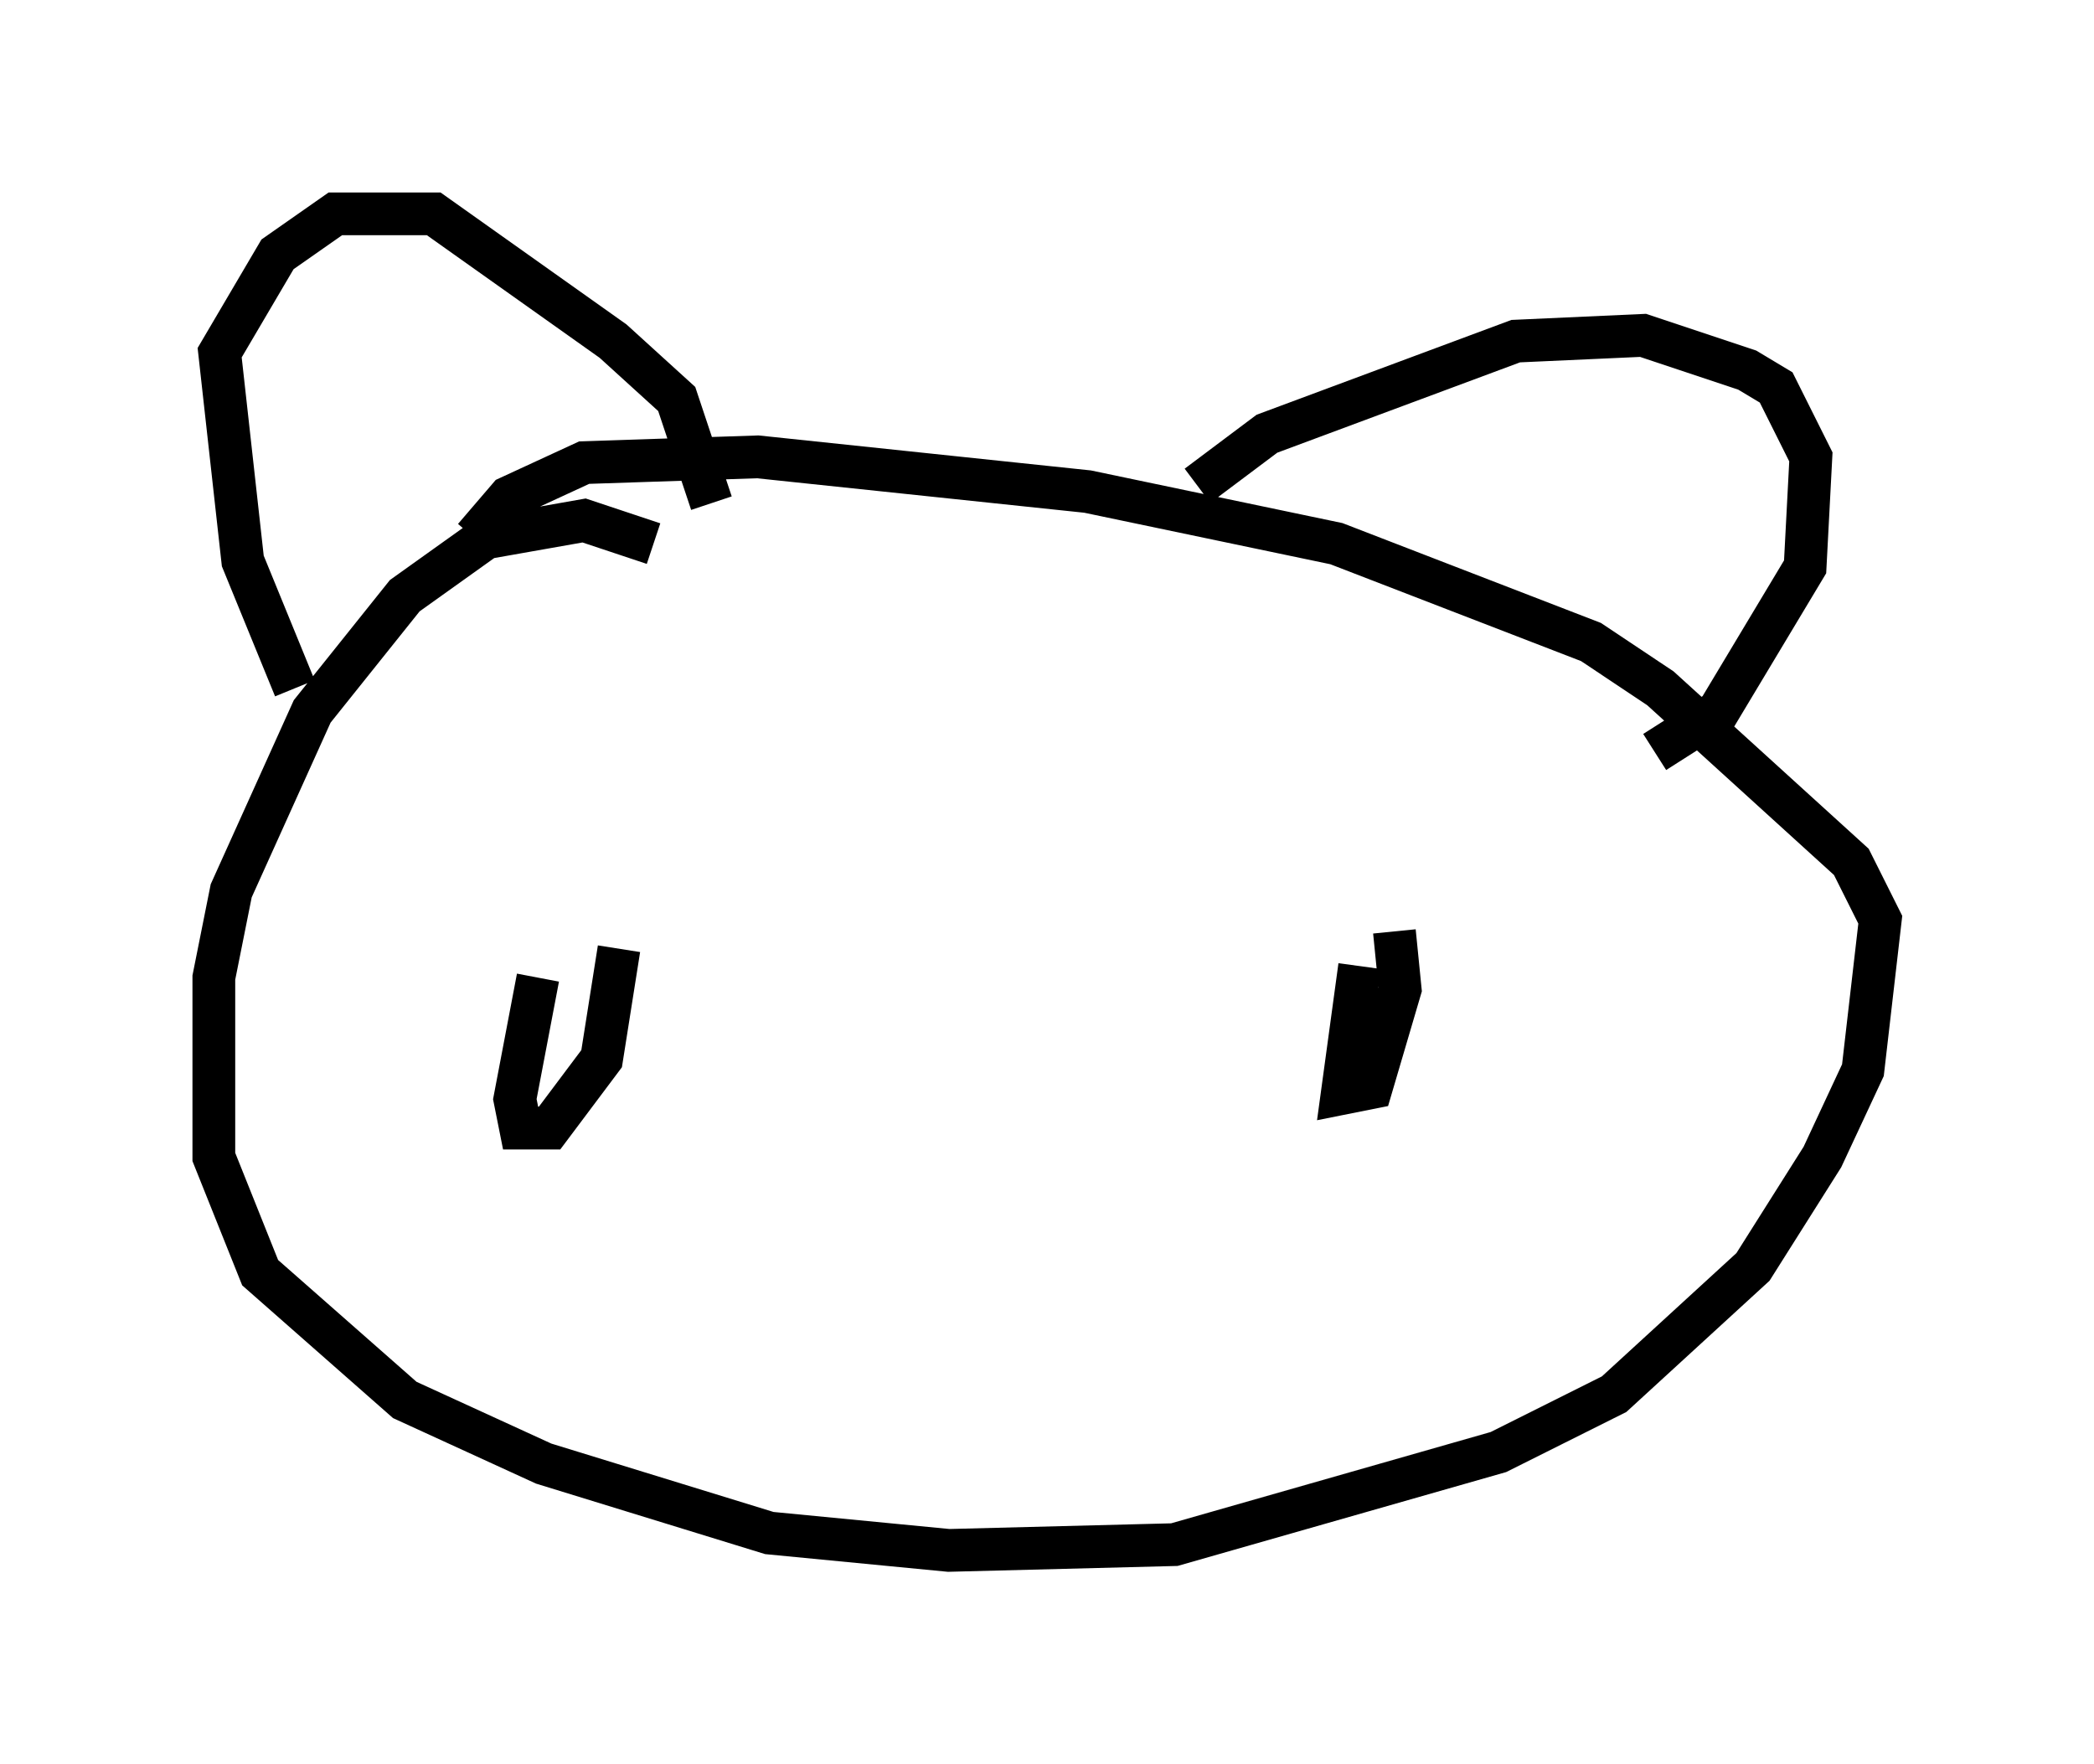 <?xml version="1.0" encoding="utf-8" ?>
<svg baseProfile="full" height="41.258" version="1.1" width="48.971" xmlns="http://www.w3.org/2000/svg" xmlns:ev="http://www.w3.org/2001/xml-events" xmlns:xlink="http://www.w3.org/1999/xlink"><defs /><rect fill="white" height="41.258" width="48.971" x="0" y="0" /><path d="M15.555, 13.39 m-0.271, -0.677 l-1.624, -0.541 -2.3, 0.406 l-1.894, 1.353 -2.165, 2.706 l-1.894, 4.195 -0.406, 2.03 l0.0, 4.195 1.083, 2.706 l3.383, 2.977 3.248, 1.488 l5.277, 1.624 4.195, 0.406 l5.277, -0.135 7.578, -2.165 l2.706, -1.353 3.248, -2.977 l1.624, -2.571 0.947, -2.03 l0.406, -3.518 -0.677, -1.353 l-4.465, -4.059 -1.624, -1.083 l-5.954, -2.3 -5.819, -1.218 l-7.713, -0.812 -4.059, 0.135 l-1.759, 0.812 -0.812, 0.947 m-4.195, 3.518 l-1.218, -2.977 -0.541, -4.871 l1.353, -2.3 1.353, -0.947 l2.3, 0.0 4.195, 2.977 l1.488, 1.353 0.812, 2.436 m11.367, -0.406 l1.624, -1.218 5.819, -2.165 l2.977, -0.135 2.436, 0.812 l0.677, 0.406 0.812, 1.624 l-0.135, 2.571 -2.03, 3.383 l-1.488, 0.947 m-26.116, 5.277 l-0.541, 2.842 0.135, 0.677 l0.677, 0.0 1.218, -1.624 l0.406, -2.571 m17.321, 0.406 l-0.406, 2.977 0.677, -0.135 l0.677, -2.3 -0.135, -1.353 " fill="none" stroke="black" stroke-width="1" /></svg>
